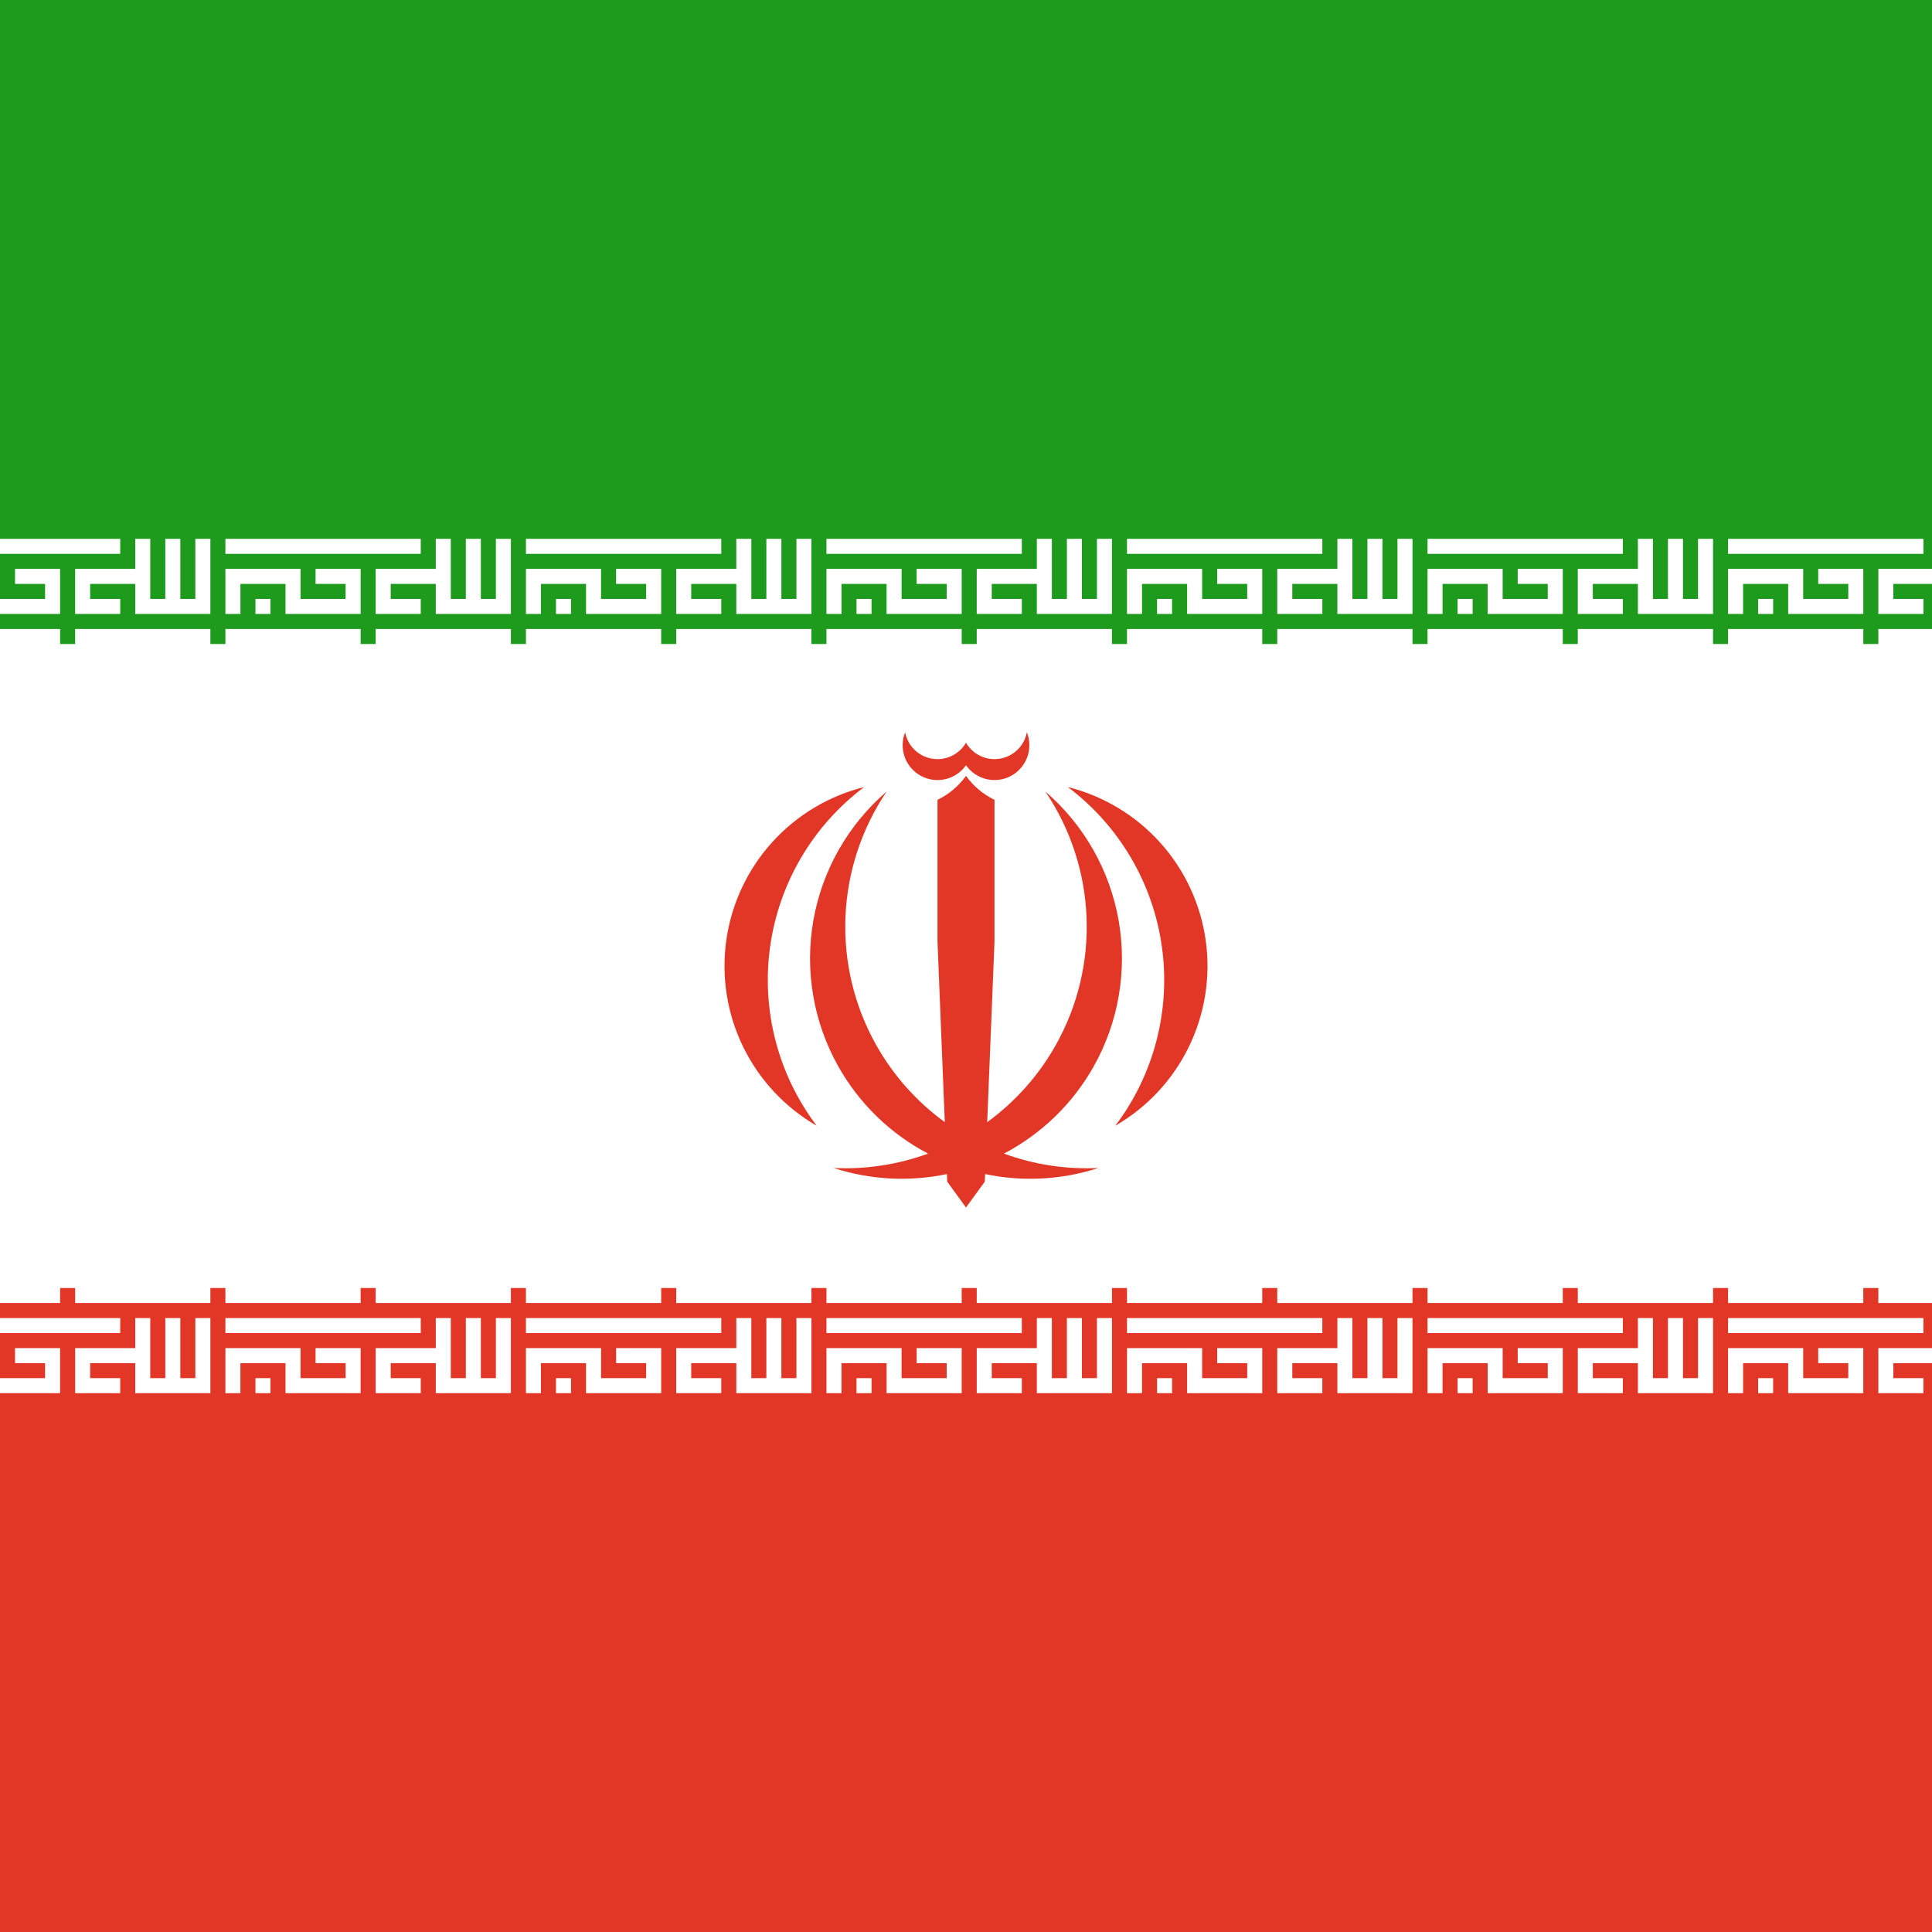<svg width="120" height="120" viewBox="0 0 120 120" fill="none" xmlns="http://www.w3.org/2000/svg">
<path d="M120 0H0V120H120V0Z" fill="#E23726"/>
<path d="M120 0H0V80H120V0Z" fill="white"/>
<path d="M120 0H0V40H120V0Z" fill="#1E9A1C"/>
<path d="M120 35.333H116.667V38.133H119.467V37.2H117.6V36.267H120V35.333Z" fill="white"/>
<path d="M120 39.067H116.667V40.933H120V39.067Z" fill="white"/>
<path d="M120 79.067H116.667V80.933H120V79.067Z" fill="white"/>
<path d="M120 83.733H116.667V86.533H119.467V85.6H117.6V84.667H120V83.733Z" fill="white"/>
<path d="M0 86.533H3.733V83.733H0.933V84.667H2.8V85.6H0V86.533Z" fill="white"/>
<path d="M0 82.8H7.467V81.867H0V82.8Z" fill="white"/>
<path d="M0 80.933H3.733V79.067H0V80.933Z" fill="white"/>
<path d="M0 40.933H3.733V39.067H0V40.933Z" fill="white"/>
<path d="M0 38.133H3.733V35.333H0.933V36.267H2.8V37.2H0V38.133Z" fill="white"/>
<path d="M0 34.4H7.467V33.467H0V34.4Z" fill="white"/>
<path d="M5.6 36.267H8.4V38.133H13.067V33.467H12.133V37.2H11.2V33.467H10.267V37.2H9.333V33.467H8.4V35.333H4.667V38.133H7.467V37.2H5.6V36.267Z" fill="white"/>
<path d="M13.067 40.933H4.667V39.067H13.067V40.933Z" fill="white"/>
<path d="M4.667 80.933H13.067V79.067H4.667V80.933Z" fill="white"/>
<path d="M8.4 84.667H5.6V85.6H7.467V86.533H4.667V83.733H8.4V81.867H9.333V85.6H10.267V81.867H11.2V85.6H12.133V81.867H13.067V86.533H8.4V84.667Z" fill="white"/>
<path d="M26.133 34.4H14V33.467H26.133V34.4Z" fill="white"/>
<path d="M24.267 36.267H27.067V38.133H31.733V33.467H30.8V37.2H29.867V33.467H28.933V37.2H28V33.467H27.067V35.333H23.333V38.133H26.133V37.2H24.267V36.267Z" fill="white"/>
<path d="M14 35.333H18.667V37.2H21.467V36.267H19.6V35.333H22.4V38.133H17.733V36.267H14.933V38.133H14V35.333Z" fill="white"/>
<path d="M15.867 38.133H16.8V37.2H15.867V38.133Z" fill="white"/>
<path d="M14 40.933H22.4V39.067H14V40.933Z" fill="white"/>
<path d="M31.733 40.933H23.333V39.067H31.733V40.933Z" fill="white"/>
<path d="M22.4 80.933H14V79.067H22.4V80.933Z" fill="white"/>
<path d="M23.333 80.933H31.733V79.067H23.333V80.933Z" fill="white"/>
<path d="M14 82.8H26.133V81.867H14V82.8Z" fill="white"/>
<path d="M27.067 84.667H24.267V85.6H26.133V86.533H23.333V83.733H27.067V81.867H28V85.6H28.933V81.867H29.867V85.6H30.8V81.867H31.733V86.533H27.067V84.667Z" fill="white"/>
<path d="M18.667 83.733H14V86.533H14.933V84.667H17.733V86.533H22.4V83.733H19.6V84.667H21.467V85.6H18.667V83.733Z" fill="white"/>
<path d="M16.8 86.533H15.867V85.6H16.8V86.533Z" fill="white"/>
<path d="M44.8 34.4H32.667V33.467H44.8V34.4Z" fill="white"/>
<path d="M42.933 36.267H45.733V38.133H50.4V33.467H49.467V37.2H48.533V33.467H47.6V37.2H46.667V33.467H45.733V35.333H42V38.133H44.8V37.2H42.933V36.267Z" fill="white"/>
<path d="M32.667 35.333H37.333V37.2H40.133V36.267H38.267V35.333H41.067V38.133H36.4V36.267H33.6V38.133H32.667V35.333Z" fill="white"/>
<path d="M34.533 38.133H35.467V37.2H34.533V38.133Z" fill="white"/>
<path d="M32.667 40.933H41.067V39.067H32.667V40.933Z" fill="white"/>
<path d="M50.4 40.933H42V39.067H50.4V40.933Z" fill="white"/>
<path d="M41.067 80.933H32.667V79.067H41.067V80.933Z" fill="white"/>
<path d="M42 80.933H50.4V79.067H42V80.933Z" fill="white"/>
<path d="M32.667 82.8H44.8V81.867H32.667V82.8Z" fill="white"/>
<path d="M45.733 84.667H42.933V85.6H44.8V86.533H42V83.733H45.733V81.867H46.667V85.6H47.6V81.867H48.533V85.6H49.467V81.867H50.4V86.533H45.733V84.667Z" fill="white"/>
<path d="M37.333 83.733H32.667V86.533H33.6V84.667H36.4V86.533H41.067V83.733H38.267V84.667H40.133V85.6H37.333V83.733Z" fill="white"/>
<path d="M35.467 86.533H34.533V85.6H35.467V86.533Z" fill="white"/>
<path d="M63.467 34.4H51.333V33.467H63.467V34.4Z" fill="white"/>
<path d="M61.6 36.267H64.4V38.133H69.067V33.467H68.133V37.2H67.2V33.467H66.267V37.2H65.333V33.467H64.4V35.333H60.667V38.133H63.467V37.2H61.6V36.267Z" fill="white"/>
<path d="M51.333 35.333H56V37.2H58.8V36.267H56.933V35.333H59.733V38.133H55.067V36.267H52.267V38.133H51.333V35.333Z" fill="white"/>
<path d="M53.2 38.133H54.133V37.2H53.2V38.133Z" fill="white"/>
<path d="M51.333 40.933H59.733V39.067H51.333V40.933Z" fill="white"/>
<path d="M69.067 40.933H60.667V39.067H69.067V40.933Z" fill="white"/>
<path d="M59.733 80.933H51.333V79.067H59.733V80.933Z" fill="white"/>
<path d="M60.667 80.933H69.067V79.067H60.667V80.933Z" fill="white"/>
<path d="M51.333 82.8H63.467V81.867H51.333V82.8Z" fill="white"/>
<path d="M64.4 84.667H61.6V85.6H63.467V86.533H60.667V83.733H64.4V81.867H65.333V85.6H66.267V81.867H67.2V85.6H68.133V81.867H69.067V86.533H64.4V84.667Z" fill="white"/>
<path d="M56 83.733H51.333V86.533H52.267V84.667H55.067V86.533H59.733V83.733H56.933V84.667H58.8V85.6H56V83.733Z" fill="white"/>
<path d="M54.133 86.533H53.2V85.6H54.133V86.533Z" fill="white"/>
<path d="M82.133 34.4H70V33.467H82.133V34.4Z" fill="white"/>
<path d="M80.267 36.267H83.067V38.133H87.733V33.467H86.8V37.2H85.867V33.467H84.933V37.2H84V33.467H83.067V35.333H79.333V38.133H82.133V37.2H80.267V36.267Z" fill="white"/>
<path d="M70 35.333H74.667V37.2H77.467V36.267H75.6V35.333H78.4V38.133H73.733V36.267H70.933V38.133H70V35.333Z" fill="white"/>
<path d="M71.867 38.133H72.8V37.2H71.867V38.133Z" fill="white"/>
<path d="M70 40.933H78.4V39.067H70V40.933Z" fill="white"/>
<path d="M87.733 40.933H79.333V39.067H87.733V40.933Z" fill="white"/>
<path d="M78.4 80.933H70V79.067H78.4V80.933Z" fill="white"/>
<path d="M79.333 80.933H87.733V79.067H79.333V80.933Z" fill="white"/>
<path d="M70 82.8H82.133V81.867H70V82.8Z" fill="white"/>
<path d="M83.067 84.667H80.267V85.6H82.133V86.533H79.333V83.733H83.067V81.867H84V85.6H84.933V81.867H85.867V85.6H86.8V81.867H87.733V86.533H83.067V84.667Z" fill="white"/>
<path d="M74.667 83.733H70V86.533H70.933V84.667H73.733V86.533H78.4V83.733H75.6V84.667H77.467V85.6H74.667V83.733Z" fill="white"/>
<path d="M72.8 86.533H71.867V85.6H72.8V86.533Z" fill="white"/>
<path d="M100.8 34.4H88.667V33.467H100.8V34.4Z" fill="white"/>
<path d="M98.933 36.267H101.733V38.133H106.4V33.467H105.467V37.2H104.533V33.467H103.6V37.2H102.667V33.467H101.733V35.333H98V38.133H100.8V37.2H98.933V36.267Z" fill="white"/>
<path d="M88.667 35.333H93.333V37.2H96.133V36.267H94.267V35.333H97.067V38.133H92.4V36.267H89.6V38.133H88.667V35.333Z" fill="white"/>
<path d="M90.533 38.133H91.467V37.2H90.533V38.133Z" fill="white"/>
<path d="M88.667 40.933H97.067V39.067H88.667V40.933Z" fill="white"/>
<path d="M106.4 40.933H98V39.067H106.4V40.933Z" fill="white"/>
<path d="M97.067 80.933H88.667V79.067H97.067V80.933Z" fill="white"/>
<path d="M98 80.933H106.4V79.067H98V80.933Z" fill="white"/>
<path d="M88.667 82.8H100.8V81.867H88.667V82.8Z" fill="white"/>
<path d="M101.733 84.667H98.933V85.6H100.8V86.533H98V83.733H101.733V81.867H102.667V85.6H103.6V81.867H104.533V85.6H105.467V81.867H106.4V86.533H101.733V84.667Z" fill="white"/>
<path d="M93.333 83.733H88.667V86.533H89.6V84.667H92.4V86.533H97.067V83.733H94.267V84.667H96.133V85.6H93.333V83.733Z" fill="white"/>
<path d="M91.467 86.533H90.533V85.6H91.467V86.533Z" fill="white"/>
<path d="M119.467 34.4H107.333V33.467H119.467V34.4Z" fill="white"/>
<path d="M107.333 35.333H112V37.2H114.8V36.267H112.933V35.333H115.733V38.133H111.067V36.267H108.267V38.133H107.333V35.333Z" fill="white"/>
<path d="M109.2 38.133H110.133V37.2H109.2V38.133Z" fill="white"/>
<path d="M107.333 40.933H115.733V39.067H107.333V40.933Z" fill="white"/>
<path d="M115.733 80.933H107.333V79.067H115.733V80.933Z" fill="white"/>
<path d="M107.333 82.8H119.467V81.867H107.333V82.8Z" fill="white"/>
<path d="M112 83.733H107.333V86.533H108.267V84.667H111.067V86.533H115.733V83.733H112.933V84.667H114.8V85.6H112V83.733Z" fill="white"/>
<path d="M110.133 86.533H109.2V85.6H110.133V86.533Z" fill="white"/>
<path d="M60 47.532C59.695 47.966 59.241 48.272 58.725 48.394C58.208 48.515 57.665 48.443 57.199 48.19C56.732 47.937 56.375 47.522 56.194 47.023C56.014 46.525 56.022 45.977 56.219 45.484C56.296 45.895 56.498 46.272 56.795 46.564C57.093 46.857 57.473 47.051 57.885 47.122C58.297 47.192 58.72 47.135 59.098 46.958C59.476 46.78 59.791 46.492 60 46.13C60.209 46.492 60.524 46.78 60.902 46.958C61.28 47.135 61.704 47.192 62.115 47.122C62.527 47.051 62.907 46.857 63.205 46.564C63.503 46.272 63.704 45.895 63.781 45.484C63.978 45.977 63.986 46.525 63.806 47.023C63.625 47.522 63.268 47.937 62.801 48.19C62.335 48.443 61.792 48.515 61.275 48.394C60.759 48.272 60.305 47.966 60 47.532Z" fill="#E23726"/>
<path d="M58.833 73.394L60 75L61.167 73.394L61.186 72.924C63.512 73.412 65.938 73.288 68.222 72.546C66.219 72.642 64.224 72.336 62.354 71.653C64.687 70.431 66.628 68.555 67.93 66.241C69.479 63.486 70.027 60.28 69.48 57.166C68.932 54.053 67.324 51.226 64.928 49.164C66.487 51.471 67.373 54.167 67.487 56.949C67.602 59.731 66.939 62.489 65.574 64.916C64.512 66.804 63.058 68.433 61.317 69.698L61.77 58.494V49.677C61.065 49.339 60.456 48.827 60 48.191C59.544 48.827 58.935 49.339 58.23 49.677V58.494L58.683 69.698C56.942 68.433 55.488 66.804 54.426 64.916C53.061 62.489 52.398 59.731 52.513 56.949C52.627 54.167 53.513 51.471 55.072 49.164C52.676 51.226 51.068 54.053 50.52 57.166C49.973 60.28 50.521 63.486 52.071 66.241C53.372 68.555 55.313 70.431 57.646 71.653C55.776 72.336 53.782 72.642 51.778 72.546C54.062 73.288 56.488 73.412 58.814 72.924L58.833 73.394Z" fill="#E23726"/>
<path d="M73.841 65.022C72.841 67.073 71.251 68.779 69.275 69.921C70.465 68.347 71.333 66.554 71.829 64.644C72.325 62.734 72.439 60.745 72.165 58.79C71.891 56.836 71.234 54.955 70.232 53.255C69.23 51.556 67.902 50.07 66.325 48.884C68.538 49.439 70.536 50.641 72.062 52.338C73.588 54.035 74.572 56.149 74.889 58.408C75.206 60.668 74.841 62.971 73.841 65.022Z" fill="#E23726"/>
<path d="M46.159 65.022C47.16 67.073 48.749 68.779 50.725 69.921C49.535 68.347 48.667 66.554 48.171 64.644C47.675 62.734 47.561 60.745 47.835 58.79C48.109 56.836 48.766 54.955 49.768 53.255C50.77 51.556 52.098 50.07 53.675 48.884C51.462 49.439 49.464 50.641 47.938 52.338C46.413 54.035 45.428 56.149 45.111 58.408C44.794 60.668 45.159 62.971 46.159 65.022Z" fill="#E23726"/>
</svg>
